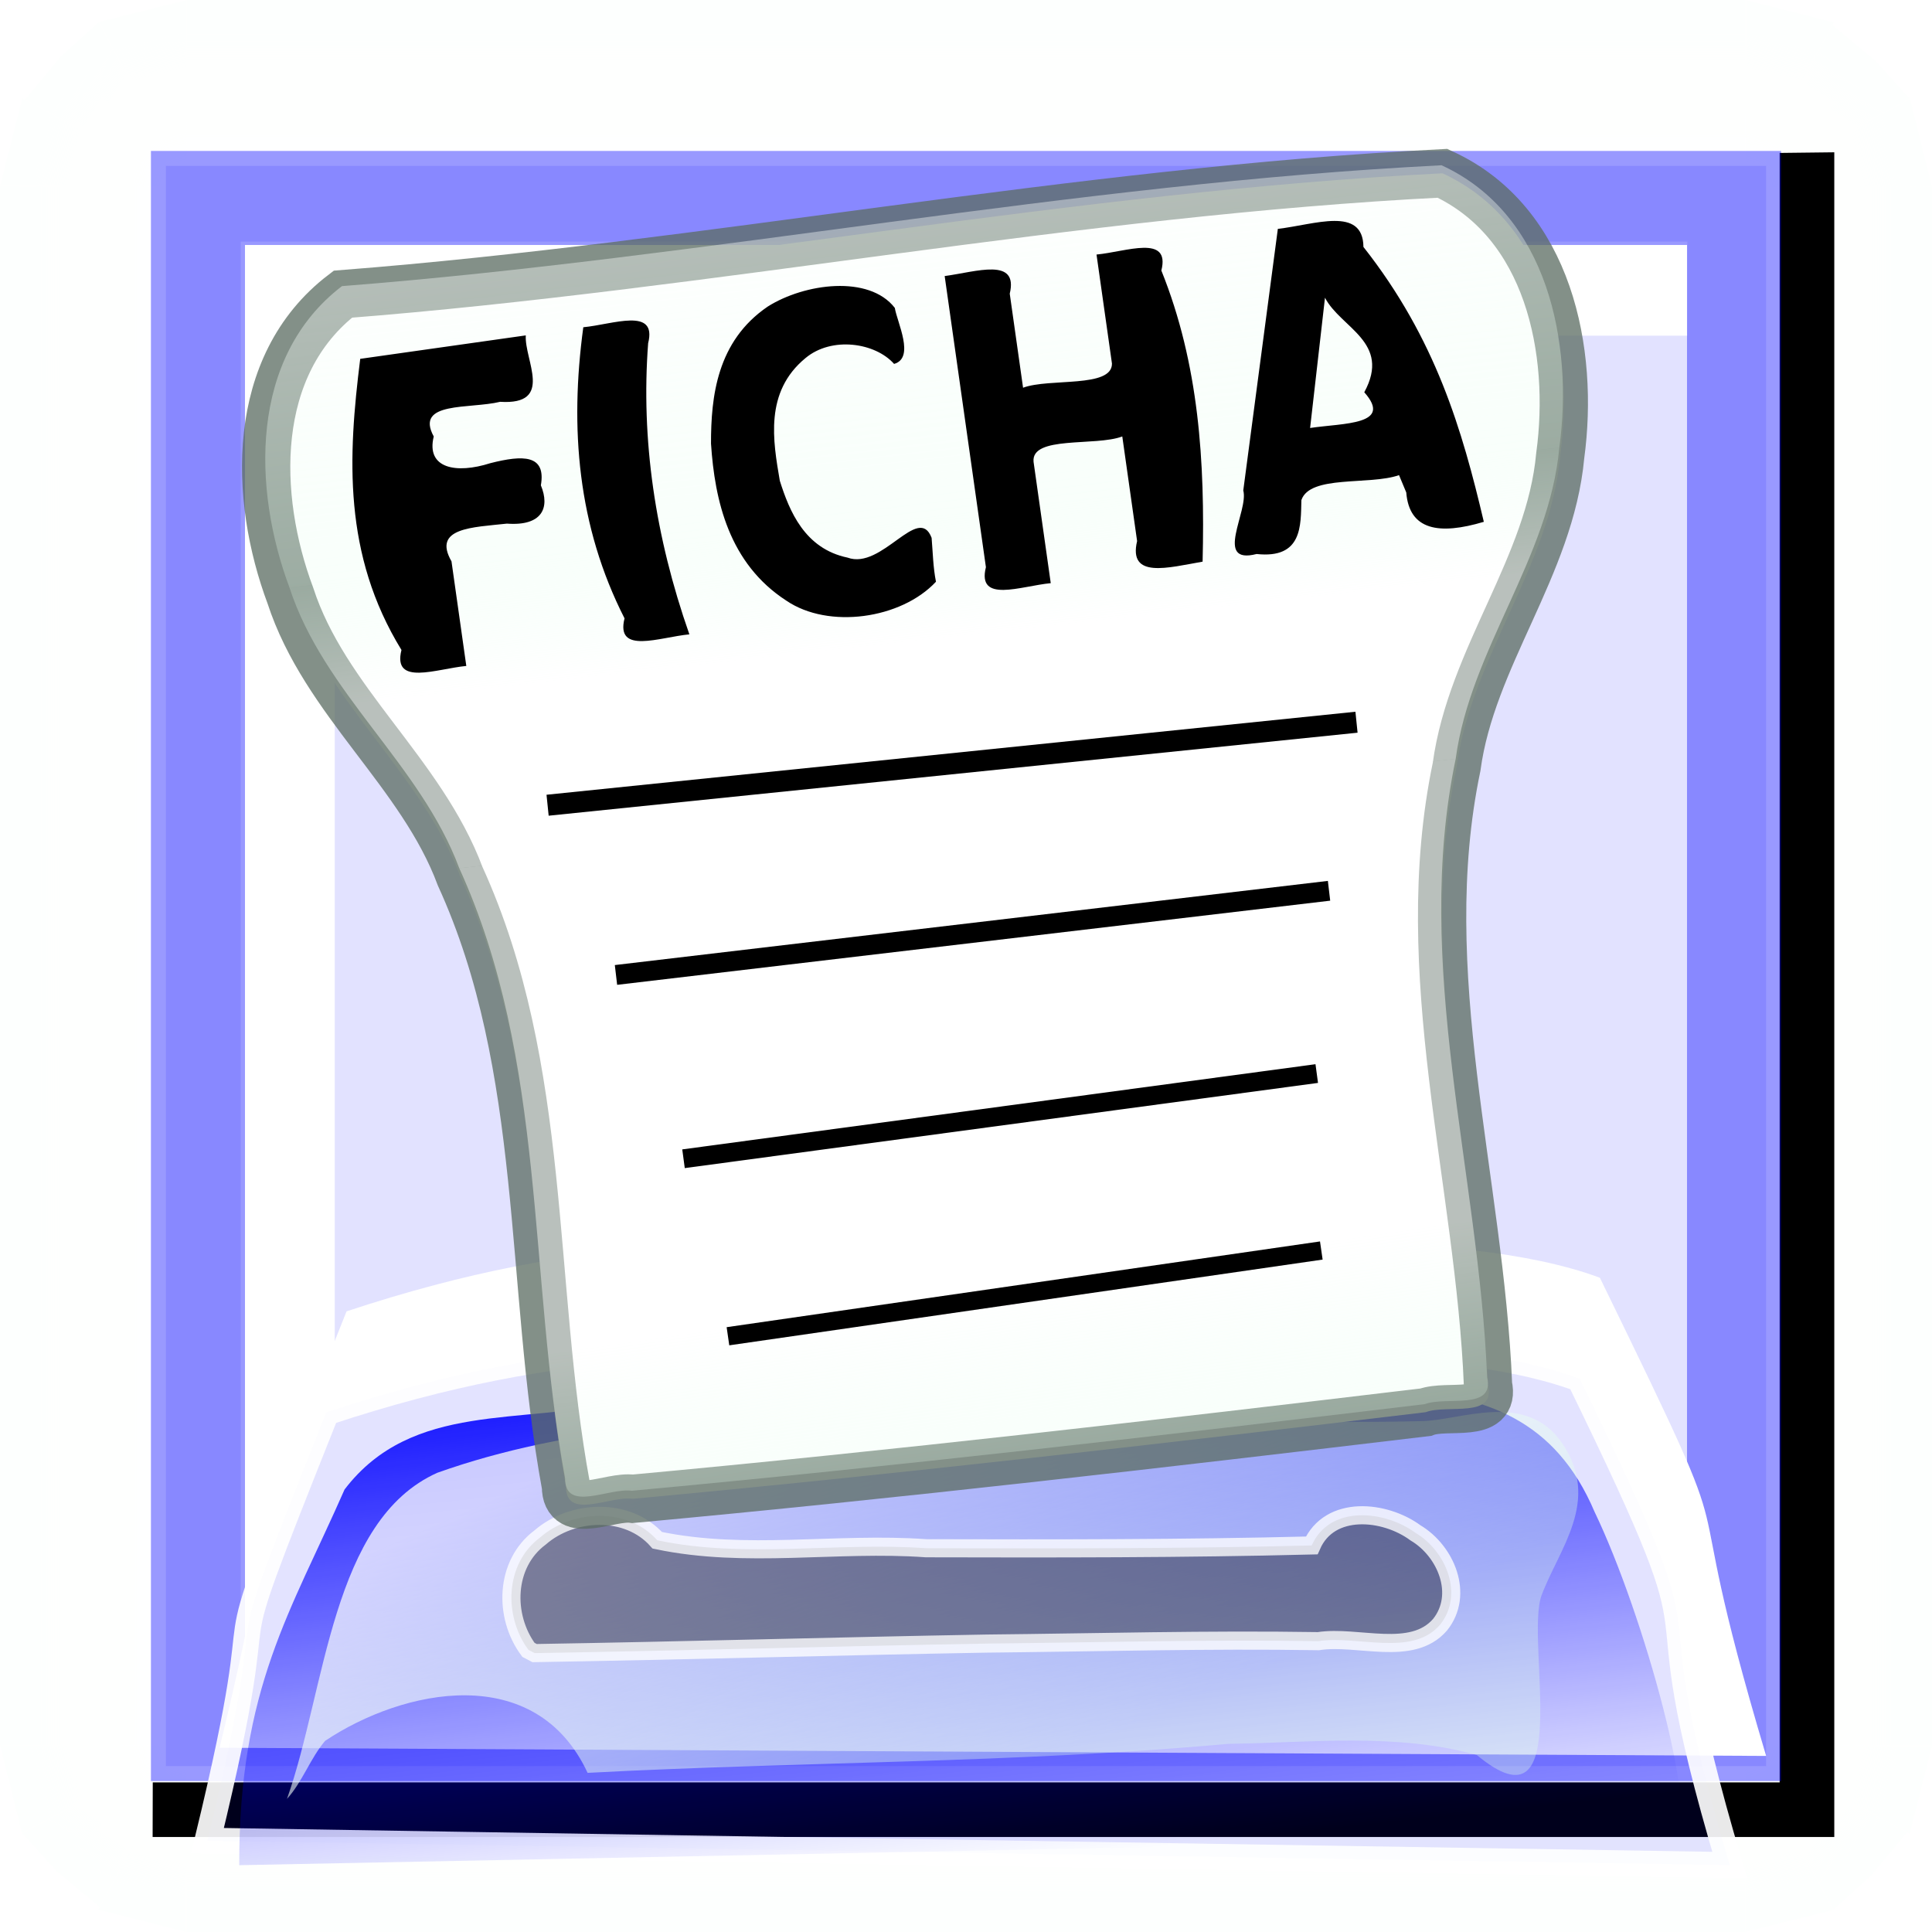 <?xml version="1.0" encoding="UTF-8" standalone="no"?>
<!-- Created with Inkscape (http://www.inkscape.org/) -->
<svg
   xmlns:dc="http://purl.org/dc/elements/1.1/"
   xmlns:cc="http://web.resource.org/cc/"
   xmlns:rdf="http://www.w3.org/1999/02/22-rdf-syntax-ns#"
   xmlns:svg="http://www.w3.org/2000/svg"
   xmlns="http://www.w3.org/2000/svg"
   xmlns:xlink="http://www.w3.org/1999/xlink"
   xmlns:sodipodi="http://sodipodi.sourceforge.net/DTD/sodipodi-0.dtd"
   xmlns:inkscape="http://www.inkscape.org/namespaces/inkscape"
   width="320"
   height="320"
   id="svg1"
   sodipodi:version="0.32"
   inkscape:version="0.44"
   sodipodi:docbase="/home/raul/bulmages/trunk/bulmages/images/svg"
   sodipodi:docname="i_bulmages_impresion_ficha.svg"
   version="1.0"
   x="0"
   y="0"
   inkscape:export-filename="/home/raul/bulmages/trunk/bulmages/images/png/i_bulmages_impresion_ficha.png"
   inkscape:export-xdpi="96.000000"
   inkscape:export-ydpi="96.000000">
  <defs
     id="defs3">
    <linearGradient
       inkscape:collect="always"
       id="linearGradient4404">
      <stop
         style="stop-color:#8774cd;stop-opacity:1"
         offset="0"
         id="stop4406" />
      <stop
         style="stop-color:#8792cd;stop-opacity:0.347"
         offset="1"
         id="stop4408" />
    </linearGradient>
    <linearGradient
       inkscape:collect="always"
       id="linearGradient2137">
      <stop
         style="stop-color:#0000ff;stop-opacity:0"
         offset="0"
         id="stop2139" />
      <stop
         style="stop-color:#0000ff;stop-opacity:1"
         offset="1"
         id="stop2141" />
    </linearGradient>
    <linearGradient
       id="linearGradient3715">
      <stop
         id="stop3717"
         offset="0"
         style="stop-color:#0000ff;stop-opacity:1;" />
      <stop
         id="stop3719"
         offset="1"
         style="stop-color:#0000ff;stop-opacity:0;" />
    </linearGradient>
    <linearGradient
       id="linearGradient9952">
      <stop
         style="stop-color:white;stop-opacity:0.75;"
         offset="0"
         id="stop9953" />
      <stop
         style="stop-color:#dfffea;stop-opacity:0.344;"
         offset="1"
         id="stop9954" />
    </linearGradient>
    <linearGradient
       inkscape:collect="always"
       xlink:href="#linearGradient9952"
       id="linearGradient2369"
       gradientUnits="userSpaceOnUse"
       gradientTransform="matrix(0.664,0.685,-0.685,0.664,124.595,290.188)"
       x1="-181"
       y1="65.431"
       x2="-149.556"
       y2="65.431" />
    <linearGradient
       inkscape:collect="always"
       xlink:href="#linearGradient9952"
       id="linearGradient2370"
       gradientUnits="userSpaceOnUse"
       gradientTransform="matrix(0.925,0.235,-0.235,0.925,142.281,191.757)"
       x1="-181"
       y1="65.431"
       x2="-149.556"
       y2="65.431" />
    <linearGradient
       inkscape:collect="always"
       xlink:href="#linearGradient9952"
       id="linearGradient2371"
       gradientUnits="userSpaceOnUse"
       gradientTransform="matrix(0.231,0.926,0.926,-0.231,-59.197,392.392)"
       x1="-181"
       y1="65.431"
       x2="-149.556"
       y2="65.431" />
    <linearGradient
       inkscape:collect="always"
       xlink:href="#linearGradient9952"
       id="linearGradient2372"
       gradientUnits="userSpaceOnUse"
       gradientTransform="matrix(0.954,-8.217683e-33,0,7.242,462.687,-305.064)"
       x1="-181"
       y1="65.431"
       x2="-149.556"
       y2="65.431" />
    <linearGradient
       inkscape:collect="always"
       xlink:href="#linearGradient9952"
       id="linearGradient3003"
       gradientUnits="userSpaceOnUse"
       gradientTransform="matrix(0.664,0.685,-0.685,0.664,124.595,290.188)"
       x1="-181"
       y1="65.431"
       x2="-149.556"
       y2="65.431" />
    <linearGradient
       inkscape:collect="always"
       xlink:href="#linearGradient9952"
       id="linearGradient3004"
       gradientUnits="userSpaceOnUse"
       gradientTransform="matrix(0.925,0.235,-0.235,0.925,142.281,191.757)"
       x1="-181"
       y1="65.431"
       x2="-149.556"
       y2="65.431" />
    <linearGradient
       inkscape:collect="always"
       xlink:href="#linearGradient9952"
       id="linearGradient3005"
       gradientUnits="userSpaceOnUse"
       gradientTransform="matrix(0.231,0.926,0.926,-0.231,-59.197,392.392)"
       x1="-181"
       y1="65.431"
       x2="-149.556"
       y2="65.431" />
    <linearGradient
       inkscape:collect="always"
       xlink:href="#linearGradient9952"
       id="linearGradient3022"
       gradientUnits="userSpaceOnUse"
       gradientTransform="matrix(-0.954,8.217683e-33,0,-7.242,-142.687,625.018)"
       x1="-181"
       y1="65.431"
       x2="-149.556"
       y2="65.431" />
    <linearGradient
       inkscape:collect="always"
       xlink:href="#linearGradient9952"
       id="linearGradient3024"
       gradientUnits="userSpaceOnUse"
       gradientTransform="matrix(-8.217683e-33,-0.954,7.242,0,-305.041,-142.687)"
       x1="-181"
       y1="65.431"
       x2="-149.556"
       y2="65.431" />
    <linearGradient
       inkscape:collect="always"
       xlink:href="#linearGradient9952"
       id="linearGradient3048"
       gradientUnits="userSpaceOnUse"
       gradientTransform="matrix(0.664,0.685,-0.685,0.664,124.595,290.188)"
       x1="-181"
       y1="65.431"
       x2="-149.556"
       y2="65.431" />
    <linearGradient
       inkscape:collect="always"
       xlink:href="#linearGradient9952"
       id="linearGradient3049"
       gradientUnits="userSpaceOnUse"
       gradientTransform="matrix(0.925,0.235,-0.235,0.925,142.281,191.757)"
       x1="-181"
       y1="65.431"
       x2="-149.556"
       y2="65.431" />
    <linearGradient
       inkscape:collect="always"
       xlink:href="#linearGradient9952"
       id="linearGradient3050"
       gradientUnits="userSpaceOnUse"
       gradientTransform="matrix(0.231,0.926,0.926,-0.231,-59.197,392.392)"
       x1="-181"
       y1="65.431"
       x2="-149.556"
       y2="65.431" />
    <linearGradient
       inkscape:collect="always"
       xlink:href="#linearGradient9952"
       id="linearGradient3051"
       gradientUnits="userSpaceOnUse"
       gradientTransform="matrix(0.664,0.685,-0.685,0.664,124.595,290.188)"
       x1="-181"
       y1="65.431"
       x2="-149.556"
       y2="65.431" />
    <linearGradient
       inkscape:collect="always"
       xlink:href="#linearGradient9952"
       id="linearGradient3052"
       gradientUnits="userSpaceOnUse"
       gradientTransform="matrix(0.925,0.235,-0.235,0.925,142.281,191.757)"
       x1="-181"
       y1="65.431"
       x2="-149.556"
       y2="65.431" />
    <linearGradient
       inkscape:collect="always"
       xlink:href="#linearGradient9952"
       id="linearGradient3053"
       gradientUnits="userSpaceOnUse"
       gradientTransform="matrix(0.231,0.926,0.926,-0.231,-59.197,392.392)"
       x1="-181"
       y1="65.431"
       x2="-149.556"
       y2="65.431" />
    <linearGradient
       inkscape:collect="always"
       xlink:href="#linearGradient9952"
       id="linearGradient3055"
       gradientUnits="userSpaceOnUse"
       gradientTransform="matrix(8.217683e-33,0.954,-7.242,0,625.041,462.687)"
       x1="-181"
       y1="65.431"
       x2="-149.556"
       y2="65.431" />
    <radialGradient
       inkscape:collect="always"
       xlink:href="#linearGradient3715"
       id="radialGradient2891"
       cx="203.11"
       cy="328.974"
       fx="203.11"
       fy="328.974"
       r="31.025"
       gradientTransform="matrix(0.152,0.919,-0.794,0.113,438.528,155.867)"
       gradientUnits="userSpaceOnUse"
       spreadMethod="repeat" />
    <radialGradient
       inkscape:collect="always"
       xlink:href="#linearGradient3715"
       id="radialGradient5885"
       gradientUnits="userSpaceOnUse"
       gradientTransform="matrix(0.152,0.919,-0.794,0.113,438.528,155.867)"
       spreadMethod="repeat"
       cx="203.11"
       cy="328.974"
       fx="203.11"
       fy="328.974"
       r="31.025" />
    <linearGradient
       inkscape:collect="always"
       xlink:href="#linearGradient2137"
       id="linearGradient5890"
       gradientUnits="userSpaceOnUse"
       gradientTransform="matrix(0.929,0,0,0.497,-38.725,333.819)"
       x1="404.354"
       y1="310.992"
       x2="404.354"
       y2="378.051" />
    <linearGradient
       inkscape:collect="always"
       xlink:href="#linearGradient4404"
       id="linearGradient5897"
       gradientUnits="userSpaceOnUse"
       x1="708.161"
       y1="537.176"
       x2="955.692"
       y2="631.08"
       gradientTransform="translate(-498.265,18.507)" />
    <linearGradient
       inkscape:collect="always"
       xlink:href="#linearGradient3715"
       id="linearGradient5900"
       gradientUnits="userSpaceOnUse"
       gradientTransform="translate(-43.158,21.165)"
       x1="402.812"
       y1="650.363"
       x2="308.572"
       y2="494.934" />
    <linearGradient
       inkscape:collect="always"
       xlink:href="#linearGradient9952"
       id="linearGradient5904"
       gradientUnits="userSpaceOnUse"
       gradientTransform="translate(-39.155,20.164)"
       x1="342.24"
       y1="366.53"
       x2="446.022"
       y2="437.051" />
    <linearGradient
       inkscape:collect="always"
       xlink:href="#linearGradient3715"
       id="linearGradient5907"
       gradientUnits="userSpaceOnUse"
       gradientTransform="translate(-46.161,35.177)"
       spreadMethod="pad"
       x1="374.297"
       y1="338.268"
       x2="426.506"
       y2="513.056" />
    <linearGradient
       inkscape:collect="always"
       xlink:href="#linearGradient9952"
       id="linearGradient3093"
       x1="-299.902"
       y1="726.433"
       x2="-299.902"
       y2="829.893"
       gradientUnits="userSpaceOnUse"
       gradientTransform="translate(24.103,-72.979)" />
    <linearGradient
       inkscape:collect="always"
       xlink:href="#linearGradient3715"
       id="linearGradient4029"
       gradientUnits="userSpaceOnUse"
       gradientTransform="translate(-302.051,229.283)"
       spreadMethod="pad"
       x1="374.297"
       y1="338.268"
       x2="384.326"
       y2="433.017" />
    <linearGradient
       inkscape:collect="always"
       xlink:href="#linearGradient9952"
       id="linearGradient4031"
       gradientUnits="userSpaceOnUse"
       gradientTransform="translate(-295.045,214.269)"
       x1="342.24"
       y1="366.53"
       x2="373.044"
       y2="437.051" />
    <linearGradient
       inkscape:collect="always"
       xlink:href="#linearGradient9952"
       id="linearGradient5919"
       gradientUnits="userSpaceOnUse"
       gradientTransform="matrix(1.031,0,0,0.997,20.636,-315.723)"
       x1="-28.087"
       y1="771.095"
       x2="-28.059"
       y2="746.41" />
    <linearGradient
       inkscape:collect="always"
       xlink:href="#linearGradient9952"
       id="linearGradient5922"
       gradientUnits="userSpaceOnUse"
       gradientTransform="matrix(1.031,0,0,0.997,20.636,-315.723)"
       x1="-29.412"
       y1="878.871"
       x2="-28.328"
       y2="912.296" />
    <linearGradient
       inkscape:collect="always"
       xlink:href="#linearGradient9952"
       id="linearGradient5925"
       gradientUnits="userSpaceOnUse"
       gradientTransform="matrix(1.031,0,0,0.997,20.636,-315.723)"
       x1="-28.595"
       y1="692.603"
       x2="-28.22"
       y2="767.948" />
    <linearGradient
       inkscape:collect="always"
       xlink:href="#linearGradient9952"
       id="linearGradient5946"
       gradientUnits="userSpaceOnUse"
       gradientTransform="matrix(1.025,-0.115,0.111,0.991,-74.799,-322.105)"
       x1="-28.087"
       y1="771.095"
       x2="-28.059"
       y2="746.41" />
    <linearGradient
       inkscape:collect="always"
       xlink:href="#linearGradient9952"
       id="linearGradient5949"
       gradientUnits="userSpaceOnUse"
       gradientTransform="matrix(1.025,-0.115,0.111,0.991,-74.799,-322.105)"
       x1="-29.412"
       y1="878.871"
       x2="-28.328"
       y2="912.296" />
    <linearGradient
       inkscape:collect="always"
       xlink:href="#linearGradient9952"
       id="linearGradient5952"
       gradientUnits="userSpaceOnUse"
       gradientTransform="matrix(1.025,-0.115,0.111,0.991,-74.799,-322.105)"
       x1="-28.595"
       y1="692.603"
       x2="-28.22"
       y2="767.948" />
  </defs>
  <sodipodi:namedview
     id="base"
     pagecolor="#ffffff"
     bordercolor="#666666"
     borderopacity="1.0"
     inkscape:pageopacity="0.0"
     inkscape:pageshadow="2"
     inkscape:zoom="1.4935869"
     inkscape:cx="160.00001"
     inkscape:cy="146.21025"
     inkscape:current-layer="g1271"
     gridspacingy="10pt"
     gridspacingx="10pt"
     gridoriginy="0pt"
     gridoriginx="0pt"
     inkscape:window-width="1280"
     inkscape:window-height="951"
     inkscape:window-x="0"
     inkscape:window-y="0"
     showguides="false"
     inkscape:guide-bbox="true" />
  <g
     inkscape:label="Base"
     inkscape:groupmode="layer"
     id="layer1"
     style="display:block"
     sodipodi:insensitive="1">
    <rect
       style="fill:#ffffff;fill-opacity:1;fill-rule:evenodd;stroke:none;stroke-width:8.98;stroke-miterlimit:4;stroke-opacity:1"
       id="rect2373"
       width="320"
       height="320"
       x="0"
       y="0"
       rx="0"
       ry="0" />
  </g>
  <g
     inkscape:groupmode="layer"
     id="layer5"
     inkscape:label="Boto"
     style="display:block"
     sodipodi:insensitive="true">
    <path
       style="fill:url(#linearGradient2372);fill-opacity:1;fill-rule:evenodd;stroke:none;stroke-width:8.98;stroke-miterlimit:4;stroke-opacity:1;display:block"
       d="M 289.15,30.847 L 320,30.924 L 320,289.108 L 289.184,289.056 L 289.15,30.847 z "
       id="rect10002"
       sodipodi:nodetypes="ccccc" />
    <g
       id="g2064"
       transform="translate(329.539,79.35)"
       style="display:block">
      <path
         style="fill:url(#linearGradient2369);fill-opacity:1;fill-rule:evenodd;stroke:none;stroke-width:8.98;stroke-miterlimit:4;stroke-opacity:1"
         d="M -13.667,224.157 L -19.571,231.257 L -25.892,237.001 L -40.462,209.727 L -13.667,224.157 z "
         id="path2053"
         sodipodi:nodetypes="ccccc" />
      <path
         style="fill:url(#linearGradient2370);fill-opacity:1;fill-rule:evenodd;stroke:none;stroke-width:8.98;stroke-miterlimit:4;stroke-opacity:1"
         d="M -9.539,209.847 L -11.386,217.116 L -13.233,224.385 L -40.462,209.727 L -9.539,209.847 z "
         id="path2060"
         sodipodi:nodetypes="ccccc" />
      <path
         style="fill:url(#linearGradient2371);fill-opacity:1;fill-rule:evenodd;stroke:none;stroke-width:8.98;stroke-miterlimit:4;stroke-opacity:1"
         d="M -40.462,240.65 L -33.185,238.834 L -25.908,237.017 L -40.45,209.727 L -40.462,240.65 z "
         id="path2062"
         sodipodi:nodetypes="ccccc" />
    </g>
    <g
       id="g2999"
       transform="matrix(0,1,-1,0,240.65,329.539)"
       style="display:block">
      <path
         style="fill:url(#linearGradient3003);fill-opacity:1;fill-rule:evenodd;stroke:none;stroke-width:8.98;stroke-miterlimit:4;stroke-opacity:1"
         d="M -13.667,224.157 L -19.571,231.257 L -25.892,237.001 L -40.462,209.727 L -13.667,224.157 z "
         id="path3000"
         sodipodi:nodetypes="ccccc" />
      <path
         style="fill:url(#linearGradient3004);fill-opacity:1;fill-rule:evenodd;stroke:none;stroke-width:8.98;stroke-miterlimit:4;stroke-opacity:1"
         d="M -9.539,209.847 L -11.386,217.116 L -13.233,224.385 L -40.462,209.727 L -9.539,209.847 z "
         id="path3001"
         sodipodi:nodetypes="ccccc" />
      <path
         style="fill:url(#linearGradient3005);fill-opacity:1;fill-rule:evenodd;stroke:none;stroke-width:8.98;stroke-miterlimit:4;stroke-opacity:1"
         d="M -40.462,240.65 L -33.185,238.834 L -25.908,237.017 L -40.45,209.727 L -40.462,240.65 z "
         id="path3002"
         sodipodi:nodetypes="ccccc" />
    </g>
    <g
       id="g3006"
       transform="matrix(0,-1,1,0,79.35,-9.539)"
       style="display:block">
      <path
         style="fill:url(#linearGradient3051);fill-opacity:1;fill-rule:evenodd;stroke:none;stroke-width:8.98;stroke-miterlimit:4;stroke-opacity:1"
         d="M -13.667,224.157 L -19.571,231.257 L -25.892,237.001 L -40.462,209.727 L -13.667,224.157 z "
         id="path3007"
         sodipodi:nodetypes="ccccc" />
      <path
         style="fill:url(#linearGradient3052);fill-opacity:1;fill-rule:evenodd;stroke:none;stroke-width:8.98;stroke-miterlimit:4;stroke-opacity:1"
         d="M -9.539,209.847 L -11.386,217.116 L -13.233,224.385 L -40.462,209.727 L -9.539,209.847 z "
         id="path3008"
         sodipodi:nodetypes="ccccc" />
      <path
         style="fill:url(#linearGradient3053);fill-opacity:1;fill-rule:evenodd;stroke:none;stroke-width:8.98;stroke-miterlimit:4;stroke-opacity:1"
         d="M -40.462,240.65 L -33.185,238.834 L -25.908,237.017 L -40.45,209.727 L -40.462,240.65 z "
         id="path3009"
         sodipodi:nodetypes="ccccc" />
    </g>
    <g
       id="g3010"
       transform="matrix(-1,0,0,-1,-9.539,240.65)"
       style="display:block">
      <path
         style="fill:url(#linearGradient3048);fill-opacity:1;fill-rule:evenodd;stroke:none;stroke-width:8.98;stroke-miterlimit:4;stroke-opacity:1"
         d="M -13.667,224.157 L -19.571,231.257 L -25.892,237.001 L -40.462,209.727 L -13.667,224.157 z "
         id="path3011"
         sodipodi:nodetypes="ccccc" />
      <path
         style="fill:url(#linearGradient3049);fill-opacity:1;fill-rule:evenodd;stroke:none;stroke-width:8.98;stroke-miterlimit:4;stroke-opacity:1"
         d="M -9.539,209.847 L -11.386,217.116 L -13.233,224.385 L -40.462,209.727 L -9.539,209.847 z "
         id="path3012"
         sodipodi:nodetypes="ccccc" />
      <path
         style="fill:url(#linearGradient3050);fill-opacity:1;fill-rule:evenodd;stroke:none;stroke-width:8.98;stroke-miterlimit:4;stroke-opacity:1"
         d="M -40.462,240.65 L -33.185,238.834 L -25.908,237.017 L -40.45,209.727 L -40.462,240.65 z "
         id="path3013"
         sodipodi:nodetypes="ccccc" />
    </g>
    <path
       style="fill:url(#linearGradient3022);fill-opacity:1;fill-rule:evenodd;stroke:none;stroke-width:8.98;stroke-miterlimit:4;stroke-opacity:1;display:block"
       d="M 30.85,289.108 L 1.1102230e-16,289.03 L 1.1102230e-16,30.847 L 30.816,30.898 L 30.85,289.108 z "
       id="path3021"
       sodipodi:nodetypes="ccccc" />
    <path
       style="fill:url(#linearGradient3024);fill-opacity:1;fill-rule:evenodd;stroke:none;stroke-width:8.98;stroke-miterlimit:4;stroke-opacity:1;display:block"
       d="M 30.869,30.85 L 30.947,-5.6843419e-14 L 289.131,-5.6843419e-14 L 289.079,30.816 L 30.869,30.85 z "
       id="path3023"
       sodipodi:nodetypes="ccccc" />
    <path
       style="fill:url(#linearGradient3055);fill-opacity:1;fill-rule:evenodd;stroke:none;stroke-width:8.98;stroke-miterlimit:4;stroke-opacity:1;display:block"
       d="M 289.131,289.15 L 289.053,320 L 30.869,320 L 30.921,289.184 L 289.131,289.15 z "
       id="path3054"
       sodipodi:nodetypes="ccccc" />
    <rect
       style="fill:#0000ff;fill-opacity:0.784;fill-rule:evenodd;stroke:none;stroke-width:15;stroke-miterlimit:4;stroke-opacity:1"
       id="rect3057"
       width="265.039"
       height="265.039"
       x="27.48"
       y="27.48" />
    <rect
       style="fill:#ffffff;fill-opacity:0.855;fill-rule:evenodd;stroke:none;stroke-width:8.98;stroke-miterlimit:4;stroke-opacity:1;display:block"
       id="rect5542"
       width="320"
       height="320"
       x="0"
       y="-2.8421709e-14"
       rx="0"
       ry="0" />
    <path
       style="fill:#ffffff;fill-opacity:1;fill-rule:evenodd;stroke:none;stroke-width:15;stroke-miterlimit:4;stroke-opacity:1"
       d="M 55.447,279.422 L 39.87,279.405 L 39.87,40.016 L 279.481,40.016 L 279.484,55.593 L 55.447,55.593 L 55.447,279.422 z "
       id="path1115"
       sodipodi:nodetypes="ccccccc" />
    <path
       style="fill:#000000;fill-opacity:1;fill-rule:evenodd;stroke:none;stroke-width:15;stroke-miterlimit:4;stroke-opacity:1"
       d="M 25.279,304.264 L 25.302,295.216 L 294.767,295.216 L 294.767,25.33 L 303.816,25.225 L 303.816,304.264 L 25.279,304.264 z "
       id="path1119"
       sodipodi:nodetypes="ccccccc" />
    <path
       id="rect6786"
       style="opacity:0.4;fill:#0000ff;fill-opacity:1;fill-rule:evenodd;stroke:none;stroke-width:15;stroke-miterlimit:4;stroke-opacity:1"
       d="M 25,25 L 295,25 L 295,295 L 25,295 L 25,25 z M 40.577,40.577 L 279.423,40.577 L 279.423,279.423 L 40.577,279.423 L 40.577,40.577 z " />
  </g>
  <path
     d=""
     id="path3081" />
  <g
     id="g1271"
     inkscape:groupmode="layer"
     inkscape:label="Dibuix"
     transform="translate(184.516,-340.644)"
     style="display:block">
    <path
       sodipodi:nodetypes="cccccc"
       id="path6636"
       d="M -148.146,630.126 C -135.487,577.958 -148.209,610.775 -127.118,557.847 C -86.515,544.383 -62.824,546.984 -21.539,544.32 C 12.898,546.974 57.063,543.545 80.474,552.282 C 107.193,607.035 91.673,576.728 108.014,631.481 L -148.146,630.126 z "
       style="opacity:1;fill:white;fill-opacity:1;stroke:none;stroke-width:4.304;stroke-miterlimit:4;stroke-dasharray:none;stroke-opacity:0.912" />
    <g
       id="g4023"
       style="opacity:1"
       transform="translate(-103.108,-12.721)">
      <path
         sodipodi:nodetypes="cccccc"
         id="path1389"
         d="M -47.047,658.246 C -34.388,606.079 -48.449,640.234 -27.358,587.306 C 13.245,573.842 36.936,576.444 78.221,573.779 C 112.657,576.433 156.823,573.005 180.234,581.741 C 206.953,636.494 188.755,607.526 205.096,662.28 L -47.047,658.246 z "
         style="fill:blue;fill-opacity:0.111;stroke:white;stroke-width:4.304;stroke-miterlimit:4;stroke-dasharray:none;stroke-opacity:0.912" />
      <path
         sodipodi:nodetypes="ccccccc"
         id="path1391"
         d="M -41.783,662.3 C -41.86,632.976 -33.197,620.256 -24.34,600.075 C -13.104,585.334 5.188,589.489 21.379,585.451 C 64.63,580.543 106.568,583.878 149.925,583.421 C 164.603,584.575 176.168,588.383 182.708,603.786 C 190.839,620.704 200.285,654.975 195.967,657.601 L -41.783,662.3 z "
         style="opacity:1;fill:url(#linearGradient4029);fill-opacity:1;fill-rule:nonzero;stroke:none" />
      <path
         sodipodi:nodetypes="cccczzccccc"
         id="path1445"
         d="M -33.876,651.321 C -27.421,633.126 -26.538,605.146 -8.961,597.298 C 12.847,589.53 35.967,588.677 58.59,586.918 C 90.386,586.155 122.122,589.538 153.922,588.749 C 160.423,588.723 171.421,583.515 177.435,592.558 C 183.738,602.035 176.812,609.867 173.927,617.595 C 171.145,625.046 179.614,657.712 163.201,644.051 C 149.973,640.345 135.674,642.008 121.982,642.205 C 86.687,645.41 51.265,645.133 15.918,647.006 C 7.286,628.469 -14.621,633.066 -27.554,641.703 C -30.017,644.596 -31.321,648.514 -33.876,651.321 z "
         style="opacity:1;fill:url(#linearGradient4031);fill-opacity:1" />
      <path
         id="path1455"
         d="M 6.118,626.633 C 1.995,621.068 2.199,612.391 8.038,608.029 C 13.393,603.367 22.556,602.959 27.456,608.481 C 42.135,611.572 57.167,608.735 71.994,609.804 C 93.281,609.857 114.571,609.876 135.853,609.341 C 138.845,602.56 147.977,603.513 153.042,607.255 C 158.096,610.254 161.122,617.469 157.102,622.481 C 152.41,627.878 143.444,624.175 136.956,625.193 C 118.646,624.897 100.334,625.411 82.021,625.594 C 57.059,626.034 32.103,626.759 7.141,627.17 C 6.8,626.991 6.459,626.812 6.118,626.633 z "
         style="opacity:1;fill:black;fill-opacity:0.389;fill-rule:nonzero;stroke:white;stroke-width:3;stroke-miterlimit:4;stroke-dasharray:none;stroke-opacity:0.782" />
    </g>
    <path
       id="path2198"
       style="fill:white;fill-opacity:1;fill-rule:evenodd;stroke:#5c6d62;stroke-width:8;stroke-linecap:butt;stroke-linejoin:miter;stroke-miterlimit:4;stroke-dasharray:none;stroke-opacity:0.754"
       d="M 51.616,574.55 C 55.2,573.19 63.234,575.66 61.949,570.097 C 60.558,535.963 49.595,501.925 56.74,467.667 C 59.196,449.461 72.223,434.475 73.907,416.115 C 76.245,398.925 72.068,377.463 54.404,369.348 C -6.45,372.391 -67.411,384.665 -127.726,389.366 C -143.163,401.181 -142.499,423.035 -136.424,439.285 C -130.728,456.82 -114.714,468.561 -108.3,485.775 C -93.77,517.611 -96.947,553.229 -90.769,586.828 C -90.794,592.537 -83.504,588.355 -79.708,588.89 C -35.852,584.845 7.886,579.76 51.616,574.55 z "
       sodipodi:nodetypes="ccccccccccc" />
    <path
       style="opacity:0.581;fill:url(#linearGradient5952);fill-opacity:1;fill-rule:evenodd;stroke:none;stroke-width:1px;stroke-linecap:butt;stroke-linejoin:miter;stroke-opacity:1"
       d="M -136.573,437.954 L 73.758,414.785 C 76.096,397.594 71.92,376.133 54.255,368.017 C -6.599,371.061 -67.56,383.335 -127.875,388.035 C -143.312,399.85 -142.648,421.704 -136.573,437.954 z "
       id="path3099"
       sodipodi:nodetypes="ccccc" />
    <path
       style="opacity:0.581;fill:url(#linearGradient5949);fill-opacity:1;fill-rule:evenodd;stroke:none;stroke-width:1px;stroke-linecap:butt;stroke-linejoin:miter;stroke-opacity:1"
       d="M 56.591,466.337 L -108.449,484.445 C -93.918,516.28 -97.096,551.899 -90.918,585.498 C -90.943,591.207 -83.653,587.024 -79.857,587.559 C -36.001,583.515 7.737,578.429 51.467,573.219 C 55.051,571.859 63.085,574.329 61.8,568.766 C 60.409,534.632 49.447,500.594 56.591,466.337 z "
       id="path3103"
       sodipodi:nodetypes="ccccccc" />
    <path
       id="path3105"
       style="opacity:0.581;fill:url(#linearGradient5946);fill-opacity:1;fill-rule:evenodd;stroke:none;stroke-width:1px;stroke-linecap:butt;stroke-linejoin:miter;stroke-opacity:1"
       d="M 56.591,466.337 L -108.449,484.445 C -114.863,467.23 -130.877,455.489 -136.573,437.954 L 73.758,414.785 C 72.074,433.145 59.047,448.131 56.591,466.337 z "
       sodipodi:nodetypes="ccccc" />
    <path
       style="font-size:76.529px;font-style:normal;font-variant:normal;font-weight:bold;font-stretch:normal;text-align:center;line-height:125%;writing-mode:lr-tb;text-anchor:middle;fill:black;fill-opacity:1;stroke:none;stroke-width:1px;stroke-linecap:butt;stroke-linejoin:miter;stroke-opacity:1;font-family:DejaVu Sans"
       d="M -124.851,400.08 C -115.71,398.785 -106.57,397.49 -97.43,396.196 C -97.69,400.264 -92.665,407.764 -101.68,407.197 C -106.718,408.422 -115.863,407.067 -112.675,412.938 C -113.983,418.254 -108.954,419.165 -103.314,417.364 C -97.876,415.974 -94.046,415.928 -94.931,421.027 C -93.389,424.746 -94.72,427.807 -100.551,427.372 C -106.222,427.997 -112.942,428.036 -109.735,433.621 C -108.917,439.396 -108.099,445.171 -107.281,450.946 C -112.191,451.409 -119.541,454.339 -118.02,448.299 C -127.732,432.473 -126.88,416.296 -124.851,400.08 z M -87.903,394.846 C -82.993,394.384 -75.643,391.454 -77.164,397.493 C -78.363,413.407 -76.025,429.483 -70.334,445.713 C -75.244,446.175 -82.594,449.105 -81.073,443.066 C -88.856,427.773 -90.166,411.562 -87.903,394.846 z M -29.491,436.997 C -35.258,443.18 -47.294,444.871 -54.258,440.14 C -63.78,433.978 -66.133,423.556 -66.751,414.121 C -66.76,406.367 -65.79,397.16 -57.356,391.422 C -51.245,387.561 -40.575,386.14 -36.307,391.64 C -35.924,394.043 -32.928,399.923 -36.428,400.92 C -39.527,397.402 -46.747,396.308 -51.107,399.957 C -57.93,405.573 -56.479,413.695 -55.354,420.276 C -53.773,425.268 -51.248,431.521 -44.137,433.002 C -38.441,435.105 -32.386,424.01 -30.212,429.727 C -30.007,432.158 -29.97,434.596 -29.491,436.997 z M -28.048,386.368 C -22.797,385.665 -15.808,383.205 -17.27,389.289 C -16.535,394.48 -15.8,399.672 -15.064,404.863 C -10.69,403.234 -0.322,404.953 -0.339,400.871 C -1.192,394.849 -2.045,388.827 -2.898,382.805 C 2.012,382.343 9.362,379.413 7.841,385.452 C 14.092,400.963 15.078,417.219 14.672,433.672 C 8.95,434.664 2.329,436.565 3.824,430.26 C 3.006,424.485 2.188,418.71 1.37,412.934 C -3.038,414.609 -13.758,412.758 -13.326,417.137 C -12.377,423.836 -11.428,430.535 -10.479,437.234 C -15.389,437.697 -22.739,440.626 -21.218,434.587 C -23.495,418.514 -25.772,402.441 -28.048,386.368 z M 47.208,419.343 C 42.295,421.057 32.454,419.266 31.035,423.476 C 30.92,427.66 31.245,433.224 23.616,432.405 C 16.433,434.248 22.349,425.218 21.409,421.88 C 23.318,407.437 25.227,392.994 27.135,378.551 C 33.217,377.858 41.243,374.744 41.311,381.545 C 53.311,396.77 57.686,411.926 61.252,427.074 C 53.847,429.289 48.905,428.478 48.405,422.211 C 48.006,421.255 47.607,420.299 47.208,419.343 z M 32.479,411.53 C 38.044,410.702 46.278,411.061 41.451,405.615 C 45.973,397.293 37.538,394.976 34.942,389.953 C 34.121,397.145 33.3,404.337 32.479,411.53 z "
       id="text4990"
       sodipodi:nodetypes="ccccccccccccccccccccccccccccccccccccccccccccccccccccc" />
    <path
       style="fill:none;fill-rule:evenodd;stroke:black;stroke-width:1px;stroke-linecap:butt;stroke-linejoin:miter;stroke-opacity:1"
       d="M -192.155,123.828 C -191.932,123.828 -191.709,123.828 -192.155,123.828 z "
       id="path5934"
       transform="translate(-184.516,340.644)" />
    <path
       style="fill:none;fill-rule:evenodd;stroke:black;stroke-width:3.488;stroke-linecap:butt;stroke-linejoin:miter;stroke-miterlimit:4;stroke-dasharray:none;stroke-opacity:1"
       d="M 40.163,460.266 L -93.818,474.015"
       id="path5936" />
    <path
       id="path5938"
       d="M 35.614,488.186 L -82.49,502.126"
       style="fill:none;fill-rule:evenodd;stroke:black;stroke-width:3.297;stroke-linecap:butt;stroke-linejoin:miter;stroke-miterlimit:4;stroke-dasharray:none;stroke-opacity:1" />
    <path
       style="fill:none;fill-rule:evenodd;stroke:black;stroke-width:3.126;stroke-linecap:butt;stroke-linejoin:miter;stroke-miterlimit:4;stroke-dasharray:none;stroke-opacity:1"
       d="M 33.579,518.459 L -71.305,532.57"
       id="path5940" />
    <path
       id="path5942"
       d="M 34.335,547.768 L -63.944,561.97"
       style="fill:none;fill-rule:evenodd;stroke:black;stroke-width:3.036;stroke-linecap:butt;stroke-linejoin:miter;stroke-miterlimit:4;stroke-dasharray:none;stroke-opacity:1" />
  </g>
</svg>

